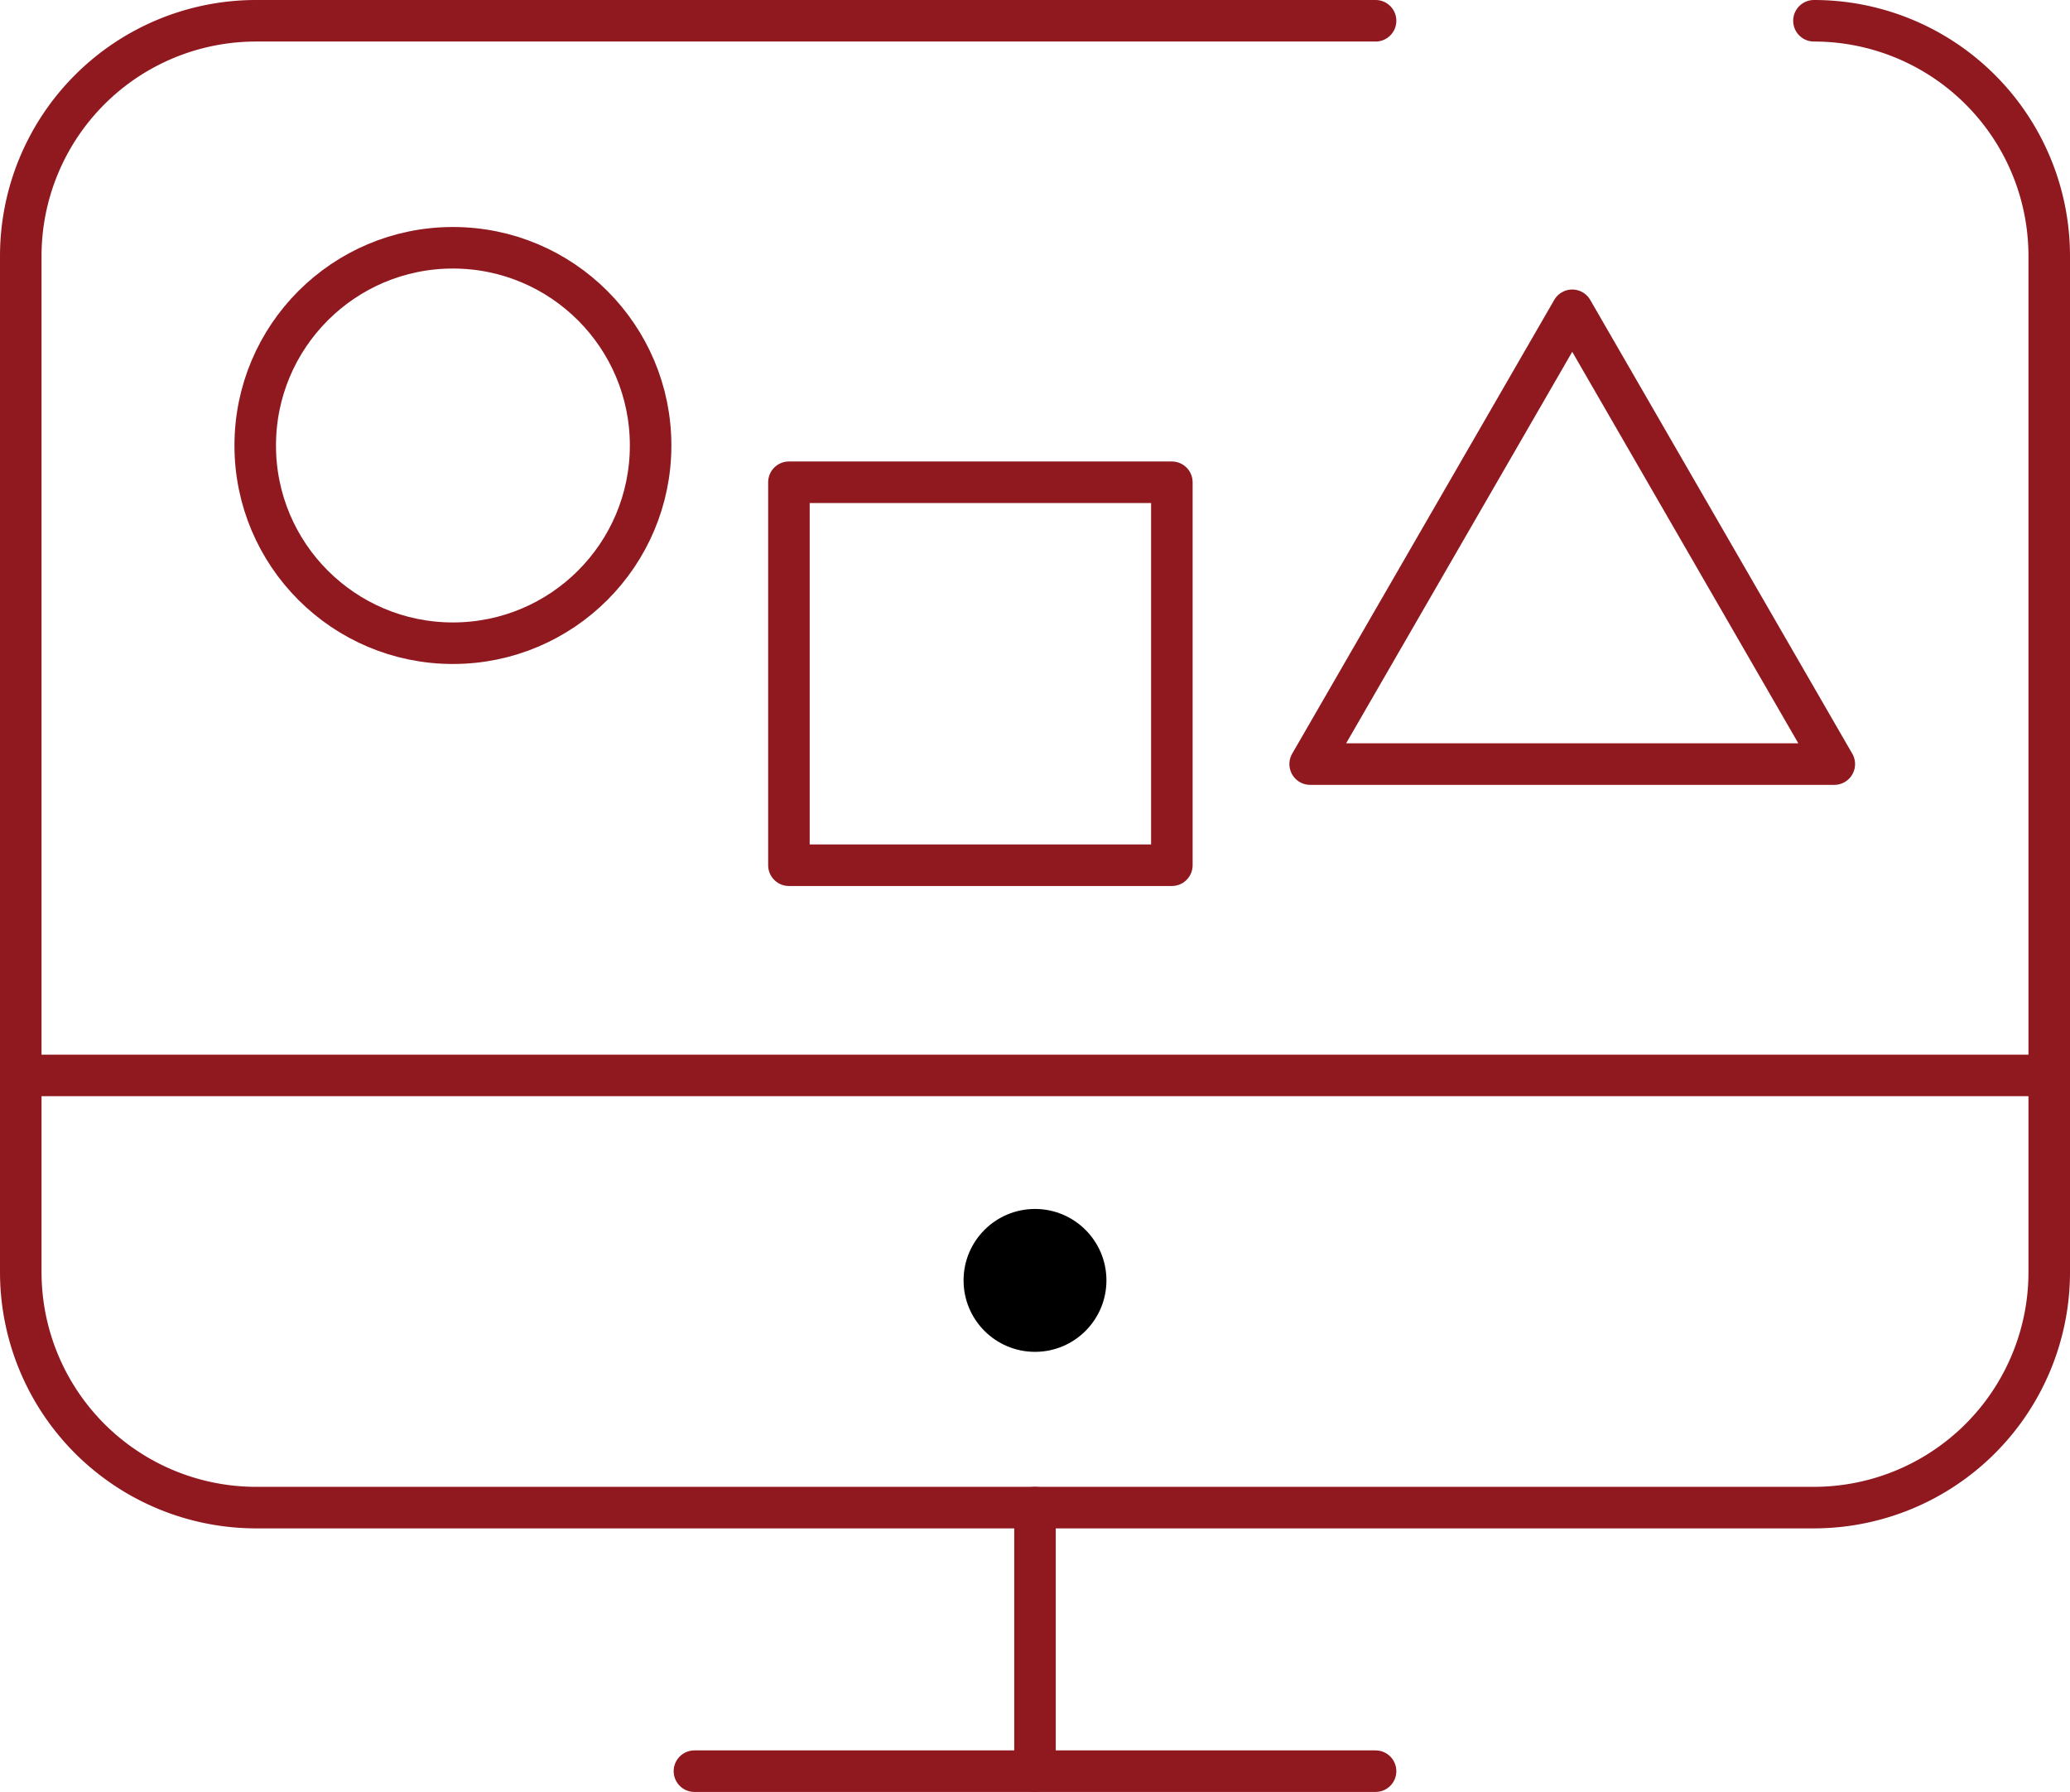 <svg xmlns="http://www.w3.org/2000/svg" viewBox="0 0 99.68 86.28"><defs><style>.cls-1{fill:none;stroke:#901920;stroke-linecap:round;stroke-linejoin:round;stroke-width:2px;}</style></defs><title>Asset 4</title><g id="Layer_2" data-name="Layer 2"><g id="Layer_2-2" data-name="Layer 2"><path class="cls-1" d="M87.35,1A11.33,11.33,0,0,1,98.68,12.33V61.25A11.34,11.34,0,0,1,87.35,72.59h-75A11.34,11.34,0,0,1,1,61.25V12.33A11.33,11.33,0,0,1,12.33,1H66.24"/><line class="cls-1" x1="1" y1="51.78" x2="98.68" y2="51.78"/><circle cx="49.84" cy="61.65" r="3.44"/><line class="cls-1" x1="49.84" y1="72.59" x2="49.84" y2="85.28"/><line class="cls-1" x1="33.44" y1="85.28" x2="66.24" y2="85.28"/><circle class="cls-1" cx="21.81" cy="21.45" r="9.52"/><rect class="cls-1" x="37.99" y="23.22" width="18.44" height="18.44"/><polygon class="cls-1" points="75.71 14.94 63.09 36.79 88.33 36.79 75.71 14.94"/></g></g></svg>